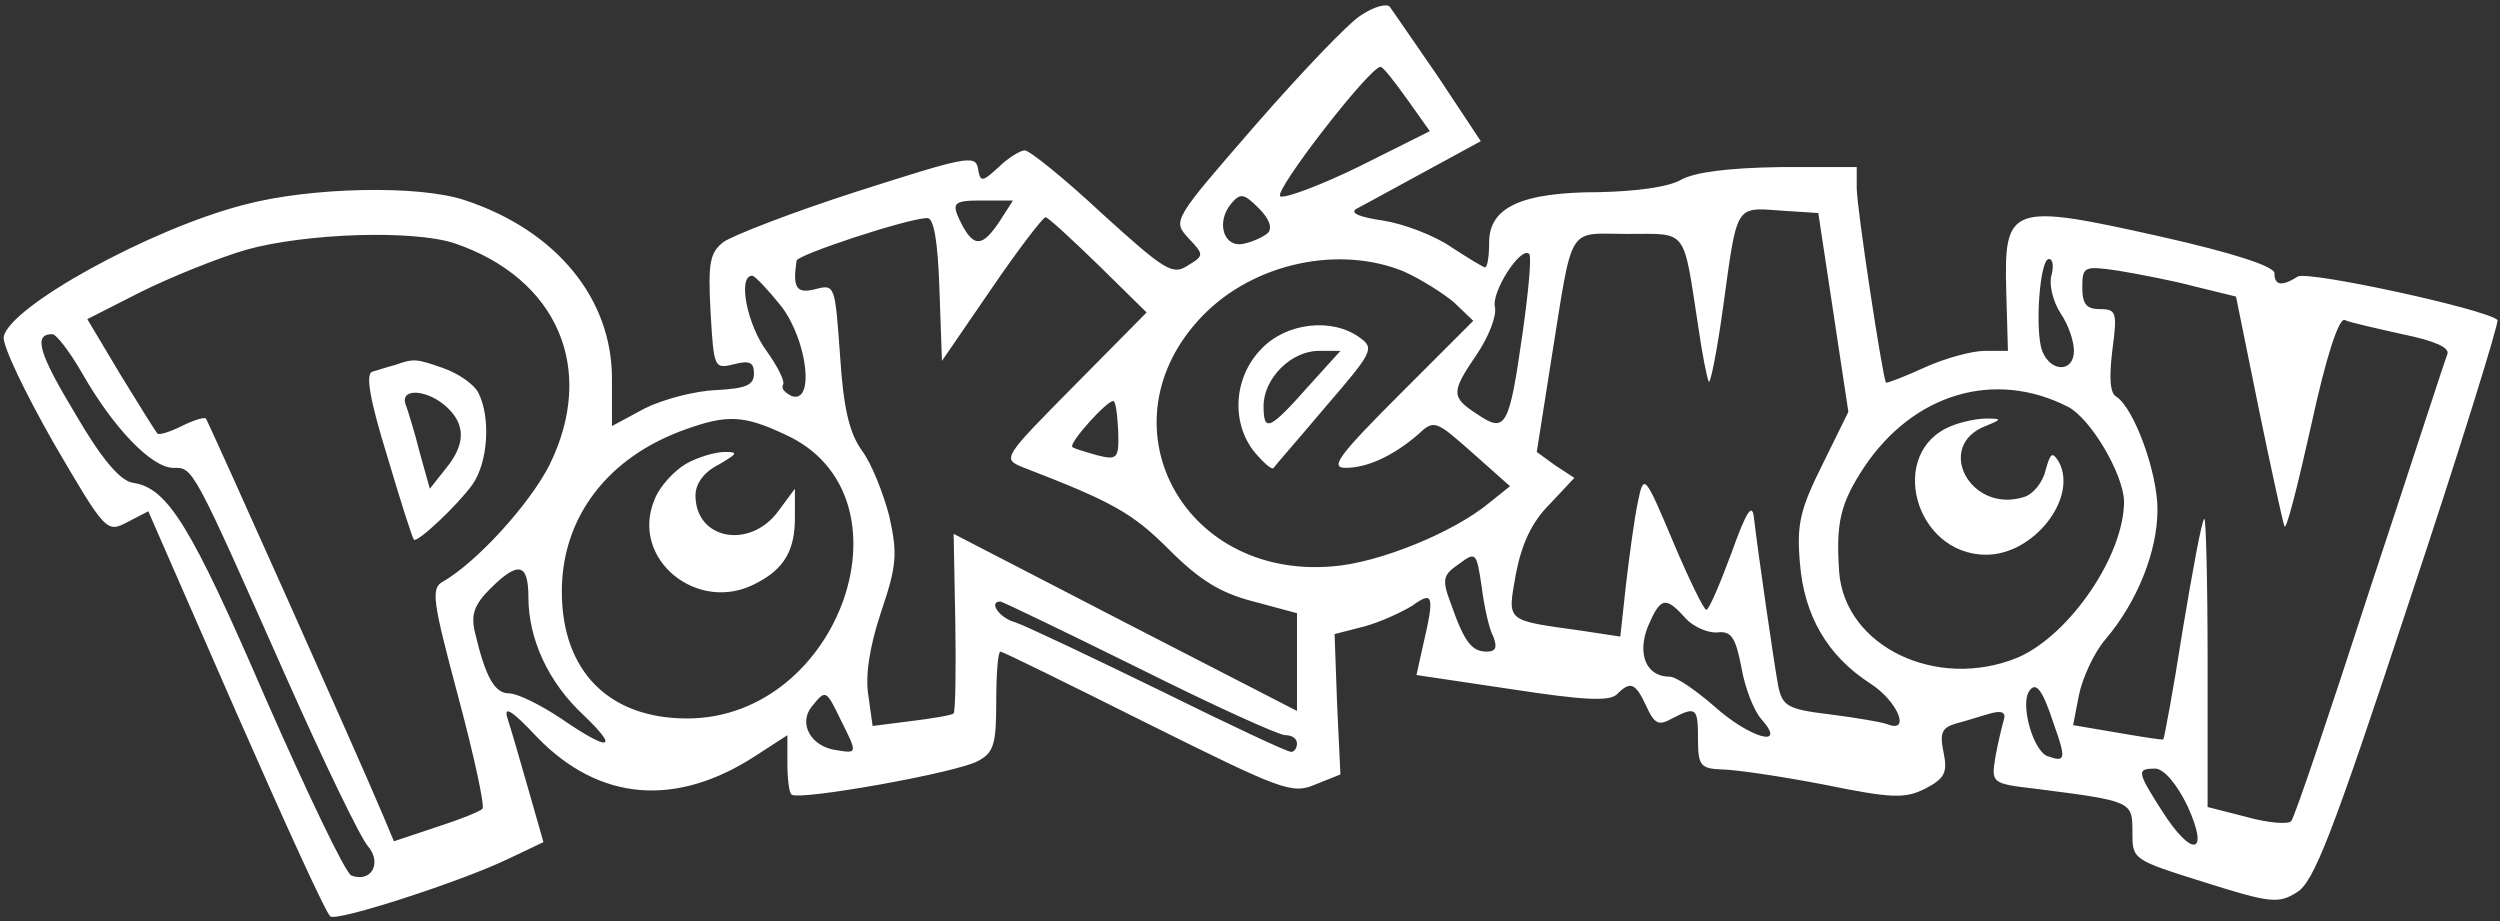 <svg width="399" height="147" viewBox="0 0 399 147" fill="none" xmlns="http://www.w3.org/2000/svg">
<rect x="0" y="0" width="399" height="147" fill="#333333" stroke="none"/>
<path d="M217.267 2.4C215.267 3.6 207.667 11.6 200.333 20C187.133 35.2 187.133 35.2 189.667 38C192.2 40.667 192.2 40.8 189.533 42.4C187.133 44 185.8 43.067 175.933 34.133C169.933 28.533 164.333 24 163.533 24C162.867 24 160.867 25.2 159.4 26.667C156.733 29.067 156.467 29.2 156.067 26.8C155.667 24.667 153.933 25.067 136.867 30.533C126.467 33.867 116.867 37.6 115.4 38.667C113.267 40.4 113 42 113.4 49.733C113.933 58.667 113.933 58.933 117.133 58.133C119.667 57.467 120.333 57.867 120.333 59.6C120.333 61.467 119.133 62 114.2 62.267C110.867 62.4 105.8 63.733 102.867 65.2L97.667 68V60.4C97.667 47.6 88.733 36.8 74.333 32C67 29.467 49.533 29.867 39 32.667C23.933 36.533 1.533 48.933 0.6 53.733C0.333 55.067 3.933 62.533 8.467 70.533C16.867 84.933 17 85.067 20.333 83.333L23.667 81.6L37.667 113.6C45.4 131.2 52.067 145.867 52.733 146.267C53.933 147.067 73.667 140.667 81.133 137.067L86.733 134.4L84.333 126C83 121.333 81.533 116.267 81 114.667C80.333 112.533 81.667 113.333 85.8 117.733C95.667 127.867 107.933 128.933 120.733 120.533L125.667 117.333V121.733C125.667 124.267 125.933 126.533 126.333 126.8C127.267 127.867 152.733 123.333 156.067 121.467C158.6 120.133 159 118.8 159 112C159 107.6 159.267 104 159.667 104C160.067 104 170.6 109.2 183.133 115.467C204.6 126.133 206.2 126.8 209.933 125.2L213.933 123.6L213.4 112.4L213 101.2L217.667 100C220.2 99.333 223.667 97.733 225.4 96.667C228.733 94.267 229 94.933 227.133 102.933L226.067 107.733L241.267 110C252.6 111.733 256.867 112 258.067 110.8C260.2 108.667 261 108.933 262.733 112.667C264.067 115.6 264.733 115.867 266.867 114.667C270.733 112.667 271 112.933 271 118C271 122.133 271.4 122.667 274.733 122.8C276.733 122.8 284.067 123.867 291 125.2C302.067 127.467 304.067 127.467 307.267 125.867C310.333 124.267 310.867 123.333 310.2 120.133C309.533 116.933 309.933 116.133 312.2 115.467C313.8 115.067 316.2 114.267 317.667 113.867C319.533 113.333 320.2 113.733 319.8 114.933C319.533 115.867 318.867 118.533 318.467 120.8C317.8 124.933 317.8 125.067 324.733 125.867C340.333 127.867 340.333 127.867 340.333 132.8C340.333 137.2 340.333 137.2 351.8 140.8C362.333 144.133 363.667 144.267 366.6 142.4C369.267 140.8 372.2 133.333 384.467 96.133C392.6 71.733 398.867 51.467 398.6 51.067C396.733 49.333 368.467 43.2 366.733 44.133C364.2 45.733 363 45.6 363 43.6C363 42.533 356.6 40.4 344.733 37.733C320.867 32.4 319.8 32.667 320.2 46.533L320.467 56H316.733C314.733 56 310.333 57.2 307.133 58.667C303.933 60.133 301.133 61.2 301 61.067C300.467 60.267 296.333 33.2 296.333 30V26.667H284.067C275.8 26.8 270.6 27.467 268.333 28.667C266.333 29.867 261.133 30.533 255.267 30.667C242.867 30.667 237.667 33.067 237.667 38.667C237.667 40.933 237.4 42.667 237 42.667C236.733 42.667 234.333 41.2 231.667 39.467C229 37.6 224.067 35.733 220.733 35.2C217 34.667 215.4 34 216.467 33.333C217.533 32.8 222.333 30.133 227.267 27.467L236.333 22.533L229.533 12.267C225.667 6.667 222.2 1.6 221.8 1.067C221.267 0.533 219.267 1.067 217.267 2.4ZM224.6 15.867L228.2 20.933L217 26.533C210.733 29.6 205 31.733 204.333 31.333C203.133 30.667 218.6 10.667 220.333 10.667C220.733 10.667 222.6 13.067 224.6 15.867ZM202.333 37.2C201.533 37.867 199.8 38.667 198.333 38.933C195.267 39.467 194.067 35.467 196.467 32.533C197.933 30.8 198.467 30.8 200.867 33.2C202.6 34.933 203.133 36.4 202.333 37.2ZM159.533 35.333C156.867 39.333 155.533 39.467 153.667 36.133C151.667 32.267 151.933 32 157 32H161.667L159.533 35.333ZM292.6 49.867L295 65.733L290.867 74.133C287.267 81.333 286.733 83.733 287.267 89.867C287.933 98.267 291.667 104.667 298.467 109.067C302.867 111.867 305 117.067 301.267 115.6C300.2 115.2 296.067 114.533 291.933 114C285.267 113.2 284.467 112.667 283.8 109.467C283.133 105.867 280.6 88.4 279.933 82.667C279.667 80.133 278.733 81.6 276.333 88.267C274.467 93.333 272.733 97.333 272.333 97.333C271.933 97.333 269.533 92.4 267 86.4C262.467 75.6 262.333 75.6 261.4 80.133C260.867 82.667 260.067 88.533 259.533 93.067L258.6 101.6L252.467 100.667C240.067 98.933 240.6 99.333 241.933 91.6C242.867 86.8 244.467 83.333 247.267 80.533L251.267 76.267L248.2 74.267L245.267 72.133L247.533 57.733C251.133 35.333 249.933 37.333 259.8 37.333C269.4 37.333 268.6 36.267 271 51.867C271.667 56.533 272.467 60.533 272.733 60.933C273 61.2 274.067 55.867 275 49.067C277.267 32.667 276.867 33.067 284.067 33.6L290.2 34L292.6 49.867ZM149.933 46.133L150.333 57.6L158.2 46.133C162.467 39.867 166.467 34.667 166.867 34.667C167.267 34.667 171 38.133 175.267 42.267L183 49.867L171.4 61.6C160.2 72.933 159.933 73.2 163.133 74.533C177.667 80.133 180.733 81.867 186.6 87.733C191.533 92.667 194.867 94.667 200.067 96L207 97.867V105.6V113.467L179.533 99.333L152.2 85.2L152.467 99.333C152.6 107.067 152.467 113.6 152.2 113.867C151.933 114.133 148.867 114.667 145.533 115.067L139.267 115.867L138.6 111.067C138.067 108 138.733 103.333 140.6 97.733C143.133 90.267 143.267 88.4 141.933 82.4C141 78.8 139.133 74 137.533 71.867C135.533 69.067 134.6 65.067 134.067 56.667C133.267 45.6 133.267 45.333 130.2 46.133C127.133 46.933 126.467 46 127.133 41.6C127.267 40.667 144.6 34.933 147.933 34.8C149 34.667 149.667 38.133 149.933 46.133ZM72.467 38.8C89 44.4 95.267 58.933 87.667 74.267C84.467 80.533 76.067 89.733 70.733 92.8C68.733 93.867 69 95.733 73.133 111.2C75.667 120.667 77.4 128.667 77 129.067C76.733 129.467 73.4 130.8 69.667 132L62.867 134.267L61.133 130.133C57.4 121.2 33.267 67.333 32.867 66.8C32.6 66.533 30.867 67.067 29 68C27.133 68.933 25.4 69.467 25.133 69.2C24.867 68.933 22.2 64.667 19.267 59.867L13.933 50.933L22.333 46.667C27.133 44.267 34.733 41.2 39.267 39.867C48.867 37.2 65.8 36.667 72.467 38.8ZM243 53.2C240.867 68.133 240.333 69.2 235.8 66.133C231.533 63.333 231.533 62.667 235.8 56.4C237.667 53.6 238.867 50.4 238.6 49.067C237.933 46.667 242.733 39.2 244.067 40.533C244.467 40.933 243.933 46.667 243 53.2ZM224.067 43.333C226.733 44.533 230.333 46.8 232.067 48.267L235.133 51.2L223.4 62.933C213.667 72.667 212.2 74.667 214.733 74.667C218.333 74.667 222.467 72.667 226.333 69.333C228.867 66.933 229.133 67.067 235 72.267L241 77.6L237.667 80.267C232.067 84.933 220.067 89.867 212.6 90.4C188.467 92.4 175.533 67.333 191.933 50.4C200.067 42 213.667 39.067 224.067 43.333ZM327.4 44C327 45.467 327.667 48.133 328.867 50C330.067 51.733 331 54.4 331 56C331 59.467 327.267 59.467 325.933 56C324.733 52.8 325.533 41.333 327 41.333C327.667 41.333 327.8 42.533 327.4 44ZM350.333 45.733L356.867 47.333L360.467 65.067C362.467 74.8 364.333 83.333 364.6 84C364.867 84.8 366.733 77.467 368.867 67.867C371.267 56.8 373.267 50.8 374.2 51.067C375 51.467 379.267 52.4 383.4 53.333C388.6 54.4 391 55.467 390.6 56.533C390.2 57.467 384.733 74.4 378.2 94.133C371.8 113.867 366.2 130.533 365.667 131.067C365.133 131.6 361.933 131.333 358.6 130.4L352.333 128.8V105.467C352.333 92.667 352.067 82.533 351.8 82.8C351.4 83.067 349.933 91.067 348.333 100.667C346.867 110.133 345.4 117.867 345.267 118C345.133 118.133 341.8 117.6 337.933 116.933L330.867 115.733L331.8 110.933C332.333 108.267 334.2 104.133 336.067 102C341.133 96 344.333 88 344.333 81.333C344.333 75.333 340.6 65.2 337.8 63.333C336.733 62.8 336.6 60.267 337.133 55.867C337.933 49.867 337.8 49.333 335.133 49.333C333 49.333 332.333 48.533 332.333 45.867C332.333 42.533 332.6 42.4 338.067 43.2C341.267 43.733 346.867 44.8 350.333 45.733ZM124.733 48.933C128.867 54.4 130.067 64.533 126.333 63.2C125.267 62.667 124.6 62 125 61.333C125.267 60.8 124.067 58.4 122.333 56C119.267 51.867 117.667 44 120.067 44C120.6 44.133 122.6 46.267 124.733 48.933ZM13.133 59.6C18.067 68.267 24.2 74.667 27.667 74.667C30.867 74.667 30.6 74.133 45.933 108.667C51.8 121.867 57.533 133.733 58.733 135.067C61 137.733 59.267 140.933 56.067 139.733C55.133 139.333 49 126.533 42.333 111.333C30.467 83.867 26.733 77.867 21.267 77.067C19.267 76.8 16.333 73.467 12.067 66.133C6.2 56.4 5.267 53.333 8.333 53.333C9 53.333 11.133 56.133 13.133 59.6ZM330.067 64.933C333.667 66.8 338.867 75.6 339 80C339 88.667 330.333 101.333 322.067 104.933C309.133 110.267 294.467 103.2 293.533 91.333C293 83.467 293.667 80.4 297.533 74.533C305.4 62.8 318.333 58.933 330.067 64.933ZM178.467 68.8C178.6 73.2 178.333 73.467 175.133 72.667C173.267 72.133 171.4 71.6 171.133 71.333C170.6 70.667 176.6 64 177.667 64C178.067 64 178.333 66.133 178.467 68.8ZM125.267 69.333C146.6 78.933 134.2 114.667 109.667 114.667C97.133 114.667 89.667 107.067 89.667 94.4C89.667 82.533 97 72.933 109.4 68.533C116.067 66.133 118.733 66.267 125.267 69.333ZM238.333 101.6C239 103.333 238.733 104 237.267 104C234.867 104 233.667 102.4 231.533 96.267C230.067 92.4 230.333 91.733 232.867 90C235.533 88 235.667 88.133 236.467 93.6C236.867 96.8 237.667 100.4 238.333 101.6ZM84.333 95.333C84.333 102 87.533 108.933 93.133 114.133C99 119.733 97.267 120 89.533 114.667C86.333 112.533 82.6 110.667 81.267 110.667C79 110.667 77.533 108.267 75.8 100.933C75.133 98.133 75.667 96.533 78.2 94C82.733 89.467 84.333 89.867 84.333 95.333ZM181.8 106.667C193.533 112.533 204.067 117.333 205.133 117.333C206.2 117.333 207 117.867 207 118.667C207 119.333 206.6 120 206.067 120C205.4 120 196.067 115.6 185 110.133C174.067 104.8 163.667 99.867 162.067 99.333C159.533 98.667 157.667 96 159.667 96C159.933 96 169.933 100.8 181.8 106.667ZM269 98.667C270.2 100 272.6 101.067 274.067 100.933C276.333 100.667 277 101.733 277.933 106.533C278.467 109.733 279.933 113.467 281.133 114.8C285.4 119.6 279.133 117.733 273.533 112.667C270.6 110.133 267.533 108 266.467 108C262.733 108 261.267 104.4 263 100C265 95.333 265.8 95.067 269 98.667ZM327.8 115.6C329.8 121.2 329.667 121.733 326.733 120.667C324.467 119.733 322.467 112.533 323.8 110.4C324.867 108.667 325.933 109.867 327.8 115.6ZM134.2 114.933C136.867 120.267 136.867 120.267 133.533 119.733C129.4 119.2 127.4 115.467 129.533 112.8C131.8 110 131.8 110 134.2 114.933ZM349.133 128.667C352.733 136.533 349.8 136.933 345 129.333C341 123.067 341 122.667 344.067 122.667C345.4 122.8 347.4 125.067 349.133 128.667Z" fill="white"/>
<path d="M63 58.267C61.933 58.533 60.333 59.067 59.4 59.333C58.333 59.733 59 63.733 61.8 72.8C63.933 80 65.8 85.867 66.067 86.133C66.6 86.667 73 80.667 75.4 77.333C77.933 73.733 78.333 66.533 76.333 62.667C75.667 61.333 73.133 59.6 70.867 58.8C66.333 57.2 66.067 57.2 63 58.267ZM71.267 64.933C74.333 67.733 74.333 70.933 71.133 74.8L68.6 78L67 72.267C66.2 69.067 65.133 65.6 64.733 64.533C63.8 61.867 68.2 62.133 71.267 64.933Z" fill="white"/>
<path d="M201.267 55.733C196.867 60.267 196.467 67.467 200.2 72.133C201.667 73.867 203 75.067 203.267 74.667C203.533 74.267 207.4 69.867 211.667 64.8C219.133 56.133 219.4 55.6 217 53.867C212.6 50.667 205.267 51.467 201.267 55.733ZM208.867 61.6C202.6 68.667 201.667 69.067 201.667 64.8C201.667 60.4 206.067 56 210.467 56H213.933L208.867 61.6Z" fill="white"/>
<path d="M311.4 68C301.133 72.133 305.533 88.533 317 88.533C324.6 88.533 331.667 79.467 328.6 73.733C327.533 72 327.267 72.267 326.467 75.067C326.067 76.933 324.467 78.933 323 79.333C314.467 82 308.733 71.2 316.867 68C319.533 66.933 319.533 66.8 317 66.8C315.533 66.8 313 67.333 311.4 68Z" fill="white"/>
<path d="M109.533 74C107.667 75.067 105.267 77.6 104.467 79.733C100.467 89.2 111.4 98.133 120.733 93.067C125.133 90.8 126.867 87.867 126.867 82.667V78L124.2 81.6C119.667 87.733 111 86.133 111 79.067C111 77.2 112.333 75.333 114.733 74.133C117.667 72.4 117.933 72.133 115.667 72.133C114.2 72.133 111.4 72.933 109.533 74Z" fill="white"/>
</svg>
